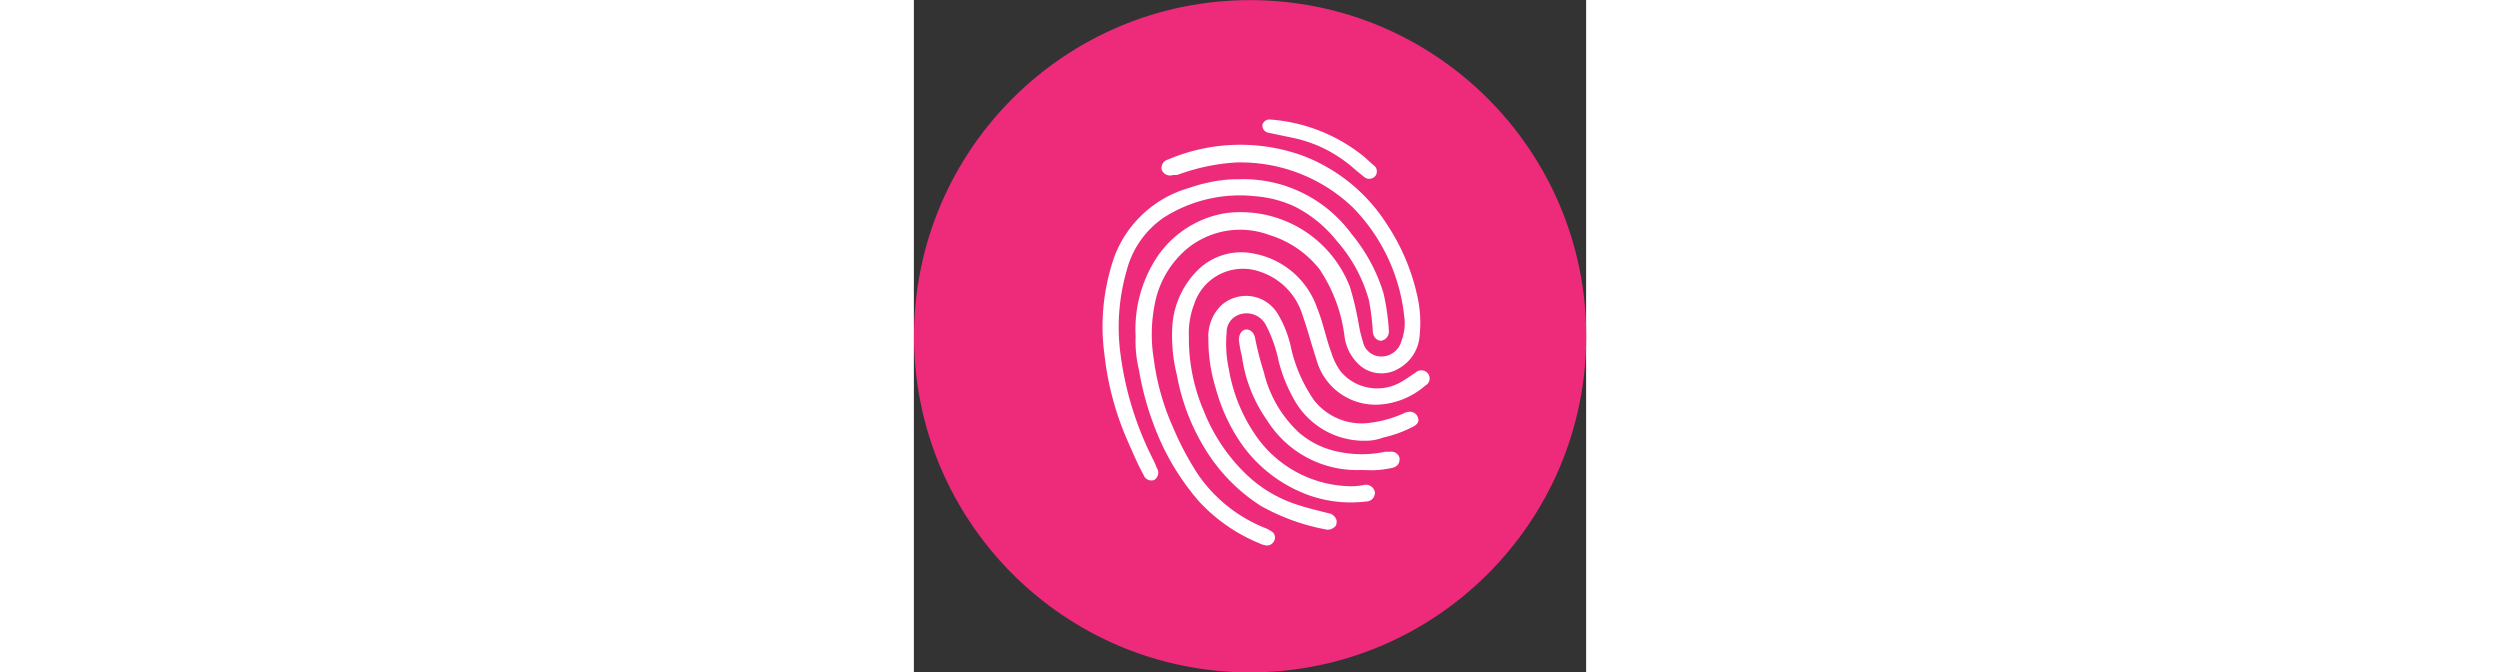 <svg xmlns="http://www.w3.org/2000/svg" viewBox="0 0 26.89 26.89" width="100px" ><rect x="0" y="0" width="26.89" height="26.89" fill="#333333" stroke="none"/><defs><style>.cls-1{fill:#ee2a7b;stroke:#ee2a7b;stroke-miterlimit:10;stroke-width:0.25px;}.cls-2{fill:#fff;}</style></defs><g id="Layer_2" data-name="Layer 2"><g id="Layer_1-2" data-name="Layer 1"><circle class="cls-1" cx="13.45" cy="13.45" r="13.32"/><path class="cls-2" d="M8.87,13.45a5.25,5.25,0,0,1,.75-3,4.1,4.1,0,0,1,2.82-1.92,4.68,4.68,0,0,1,5,2.94A12.43,12.43,0,0,1,17.8,13a4.88,4.88,0,0,0,.16.66.75.75,0,0,0,.76.6.84.84,0,0,0,.79-.64,2,2,0,0,0,.1-1,7.31,7.31,0,0,0-2.06-4.33,6.49,6.49,0,0,0-4.68-1.79A8.17,8.17,0,0,0,10.53,7l-.16,0a.36.36,0,0,1-.46-.22.35.35,0,0,1,.26-.4,7.37,7.37,0,0,1,5.31-.18A6.88,6.88,0,0,1,18.94,9a8.42,8.42,0,0,1,1.19,2.81,4.86,4.86,0,0,1,.1,1.61,1.64,1.64,0,0,1-.87,1.34,1.33,1.33,0,0,1-1.48-.11,1.86,1.86,0,0,1-.66-1.24,6.19,6.19,0,0,0-1-2.65,4.09,4.09,0,0,0-2-1.36,3.35,3.35,0,0,0-3.33.58A3.83,3.83,0,0,0,9.67,12a6.2,6.2,0,0,0-.07,2.39,9.72,9.72,0,0,0,.76,2.69,12,12,0,0,0,1,1.89A5.92,5.92,0,0,0,14,21.1a1.22,1.22,0,0,1,.28.14.29.29,0,0,1,.15.35.32.32,0,0,1-.38.22.74.74,0,0,1-.21-.07,6.78,6.78,0,0,1-2.44-1.69A9.84,9.84,0,0,1,10,17.94a11.73,11.73,0,0,1-1-3.16A4.81,4.81,0,0,1,8.87,13.45Z"/><path class="cls-2" d="M11,13.47a7.36,7.36,0,0,0,.61,3,7.16,7.16,0,0,0,1.63,2.45,5.26,5.26,0,0,0,2.07,1.26c.42.14.85.24,1.28.35a.4.4,0,0,1,.32.29c0,.13,0,.21-.12.29a.4.4,0,0,1-.35.06,8.45,8.45,0,0,1-2.57-.94,7.08,7.08,0,0,1-2.28-2.37A8.52,8.52,0,0,1,10.52,15a6.44,6.44,0,0,1-.19-1.75,3.48,3.48,0,0,1,1.06-2.48,2.48,2.48,0,0,1,2.24-.62,3.31,3.31,0,0,1,2.5,2.17c.24.58.35,1.2.57,1.79a2.43,2.43,0,0,0,.39.77,1.91,1.91,0,0,0,2.43.38c.19-.11.37-.24.55-.36a.34.34,0,0,1,.5.05.32.32,0,0,1-.11.47,3.1,3.1,0,0,1-1.8.76,2.45,2.45,0,0,1-2.57-1.84c-.19-.57-.34-1.16-.54-1.72a2.63,2.63,0,0,0-1.7-1.75,2.05,2.05,0,0,0-2.64,1.3A3.25,3.25,0,0,0,11,13.47Z"/><path class="cls-2" d="M13,7.17a5.36,5.36,0,0,1,4.5,2.18,6.86,6.86,0,0,1,1.28,2.36A8.84,8.84,0,0,1,19,13.24a.37.37,0,0,1-.31.39c-.16,0-.3-.13-.33-.33A9.47,9.47,0,0,0,18.2,12a6,6,0,0,0-1.29-2.37,5.07,5.07,0,0,0-1.68-1.37,4.56,4.56,0,0,0-1.57-.41A5.66,5.66,0,0,0,10,8.7a3.68,3.68,0,0,0-1.49,2.13,8.17,8.17,0,0,0-.25,3.3,13,13,0,0,0,1.34,4.31l.13.3a.34.34,0,0,1-.12.46A.33.33,0,0,1,9.19,19c-.24-.43-.43-.89-.63-1.34a11.74,11.74,0,0,1-.93-3.42,8.46,8.46,0,0,1,.4-4A4.51,4.51,0,0,1,11,7.52a6.25,6.25,0,0,1,.74-.21A5.32,5.32,0,0,1,13,7.17Z"/><path class="cls-2" d="M18.08,17.63a3.2,3.2,0,0,1-2.91-1.72,6,6,0,0,1-.58-1.47A5.52,5.52,0,0,0,14.08,13a.87.87,0,0,0-1.24-.33.74.74,0,0,0-.33.63,4.86,4.86,0,0,0,.09,1.47,6.57,6.57,0,0,0,1.19,2.81,4.7,4.7,0,0,0,3.73,1.87,2.42,2.42,0,0,0,.47-.05.37.37,0,0,1,.45.28.35.35,0,0,1-.36.38,5,5,0,0,1-2.25-.24,5.63,5.63,0,0,1-2.75-2.1,7.18,7.18,0,0,1-1-2.17,6.58,6.58,0,0,1-.3-2,1.73,1.73,0,0,1,.51-1.33,1.48,1.48,0,0,1,2.28.36,4.39,4.39,0,0,1,.49,1.21A6,6,0,0,0,16,16a2.42,2.42,0,0,0,2.18.92,4.69,4.69,0,0,0,1.42-.39.54.54,0,0,1,.25-.06.33.33,0,0,1,.32.26c.05.14-.05.25-.17.32a4.84,4.84,0,0,1-1.22.45A2,2,0,0,1,18.08,17.63Z"/><path class="cls-2" d="M17.88,18.8a4.24,4.24,0,0,1-3.76-2,5.76,5.76,0,0,1-1-2.56A4.8,4.8,0,0,1,13,13.6c0-.24.12-.41.29-.42s.32.13.36.35A12.12,12.12,0,0,0,14,14.89,4.81,4.81,0,0,0,15.4,17.3a3.44,3.44,0,0,0,1.58.77,4.53,4.53,0,0,0,1.87,0h.21a.33.33,0,0,1,.37.27c0,.21-.09.31-.27.37a4.27,4.27,0,0,1-.8.1Z"/><path class="cls-2" d="M14.24,4.78A6.75,6.75,0,0,1,18,6.26l.39.35a.3.3,0,0,1,.06.44.32.32,0,0,1-.47,0c-.23-.17-.43-.37-.66-.54a5.27,5.27,0,0,0-2.18-1l-1-.21A.3.3,0,0,1,13.94,5,.29.29,0,0,1,14.24,4.78Z"/></g></g></svg>